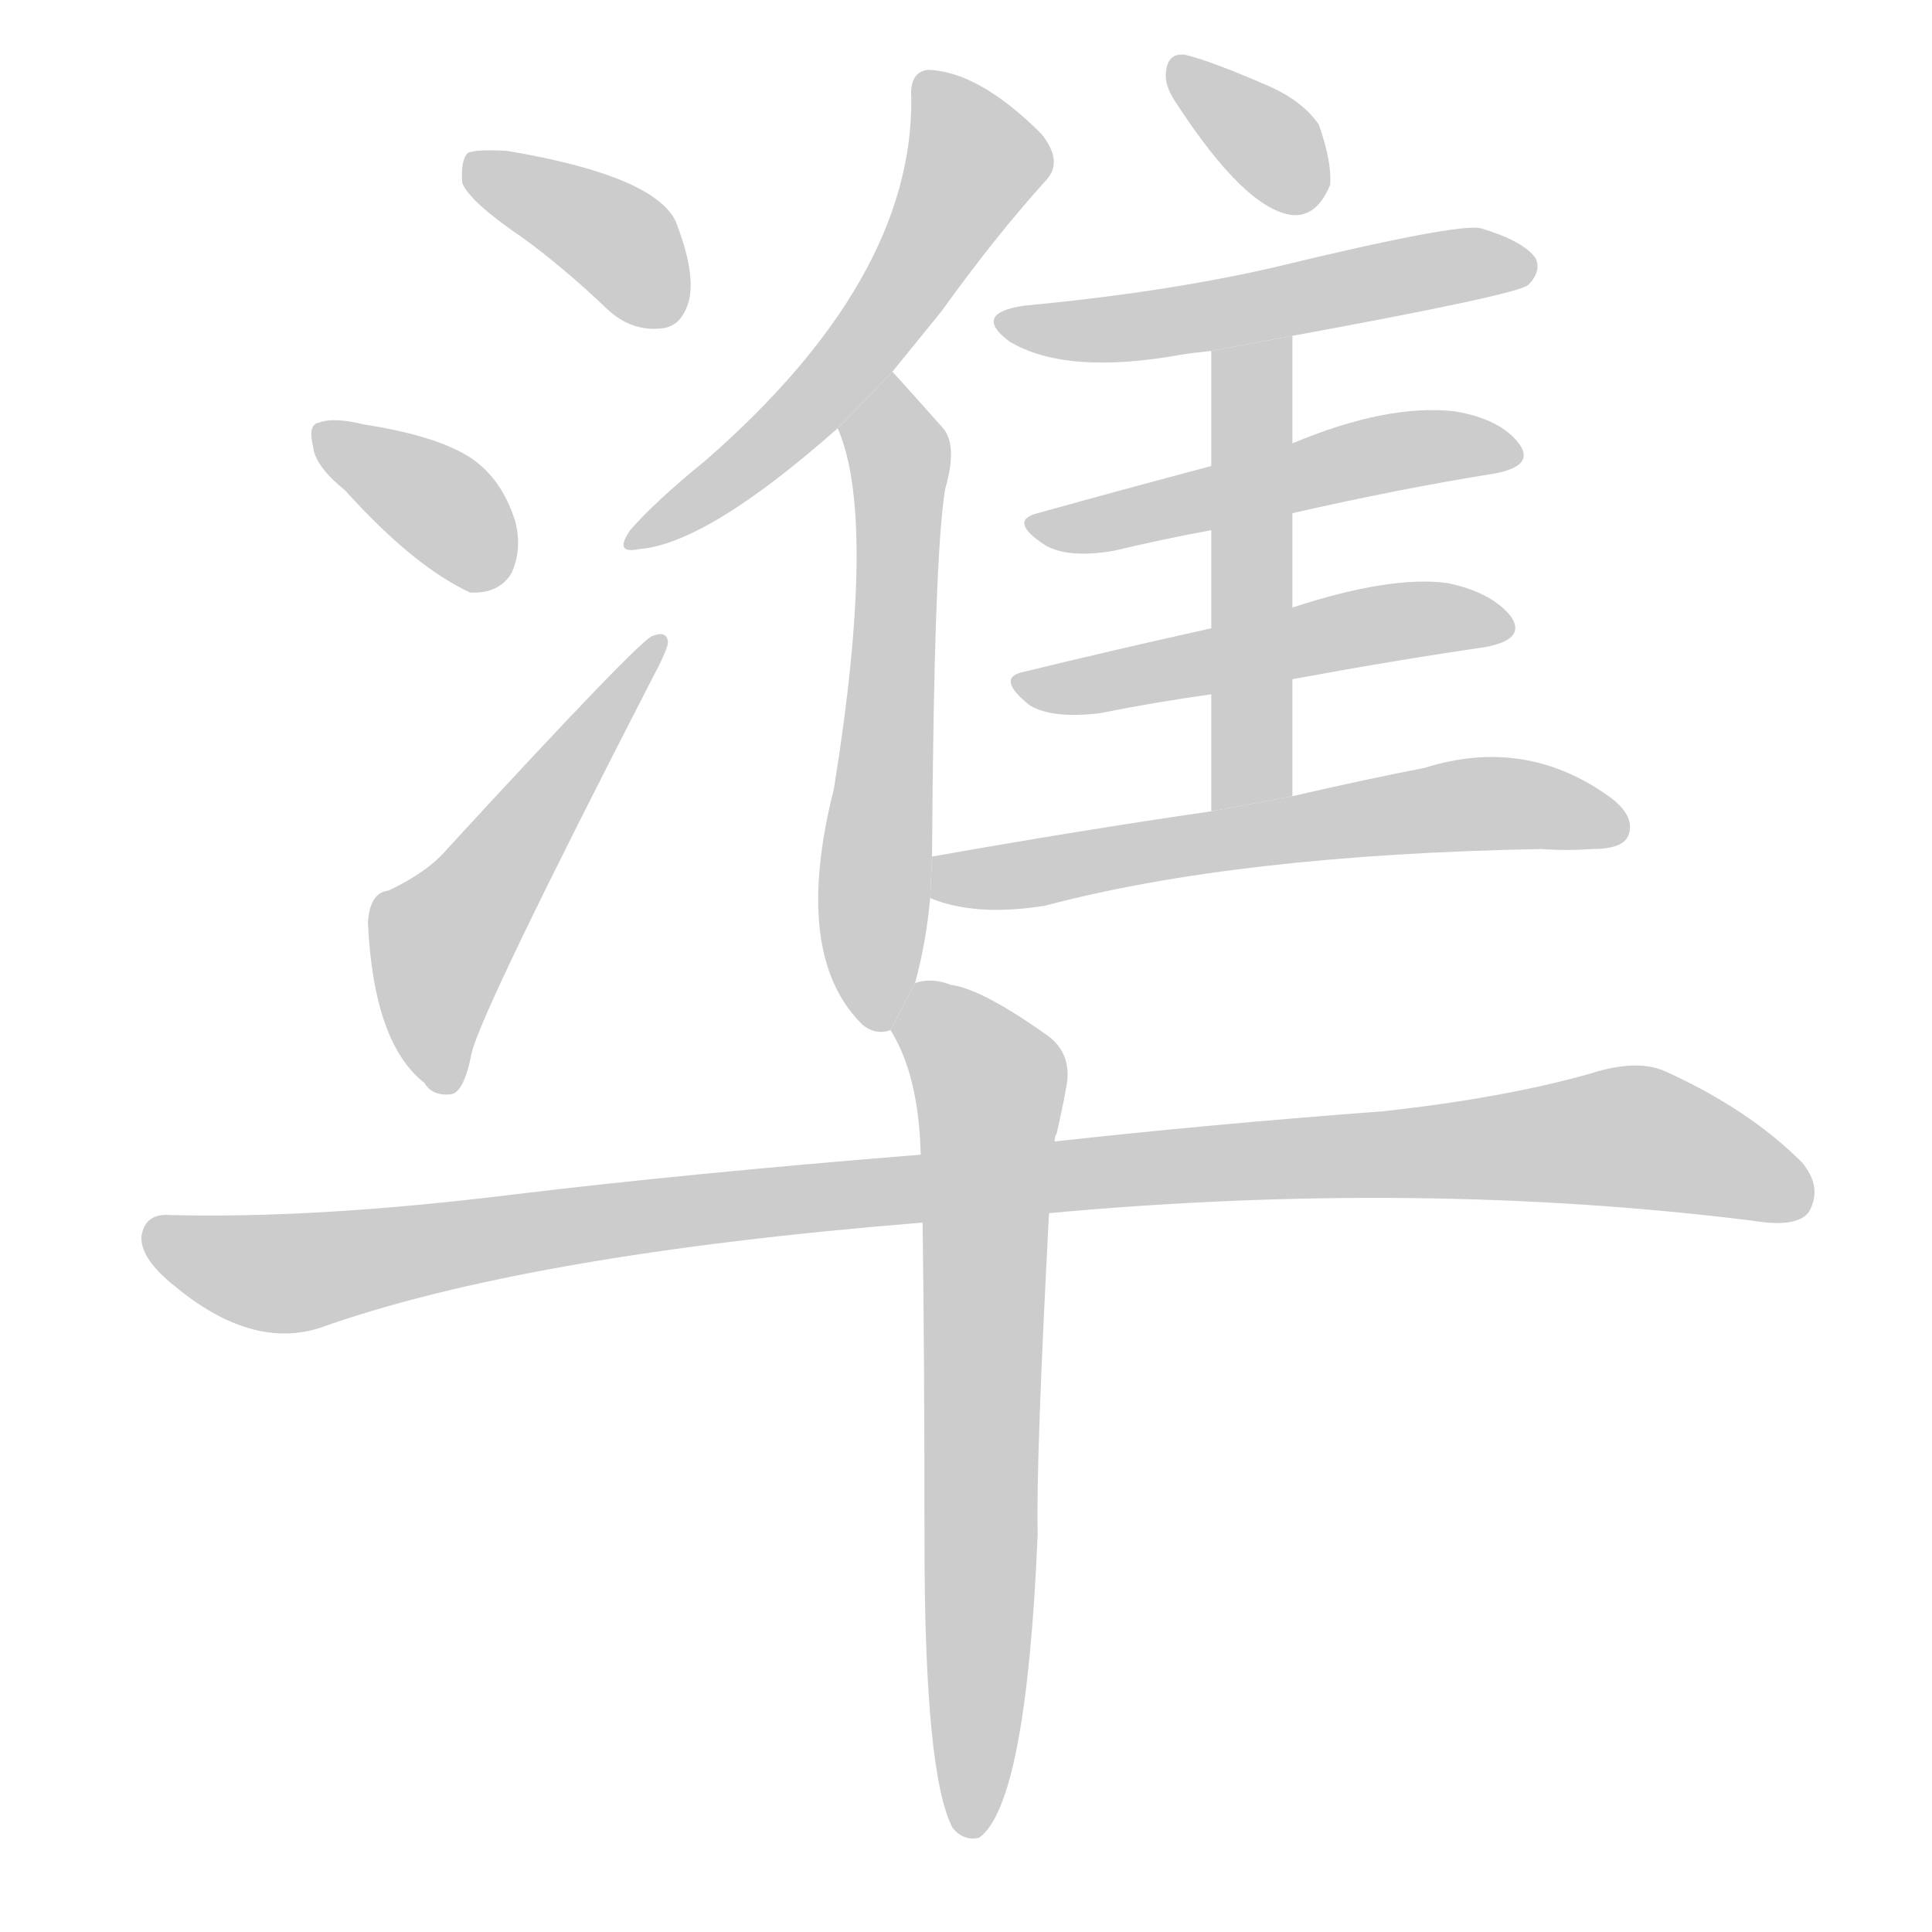 <!--
AnimCJK 2016-2017 Copyright Francois Mizessyn, http://gooo.free.fr/animCJK/
Derived from:
    MakeMeAHanzi project - https://github.com/skishore/makemeahanzi
    Arphic PL KaitiM GB - https://apps.ubuntu.com/cat/applications/precise/fonts-arphic-gkai00mp/
    Arphic PL UKai - https://apps.ubuntu.com/cat/applications/fonts-arphic-ukai/
You can redistribute and/or modify this file under the terms of the Arphic Public License
as published by Arphic Technology Co., Ltd.
You should have received a copy of this license (the directory "APL") along with this file;
if not, see http://ftp.gnu.org/non-gnu/chinese-fonts-truetype/LICENSE.
-->
<svg id="z28310" class="acjk" version="1.1" viewBox="0 0 1024 1024" xmlns="http://www.w3.org/2000/svg" xmlns:xlink="http://www.w3.org/1999/xlink">
<style>
<![CDATA[
	@keyframes z28310k {
		from {
			stroke:#c00;
			stroke-dashoffset:3000;
		}
		75% {
			stroke:#c00;
			stroke-dashoffset:0;
		}
		to {
			stroke:#000;
		}
	}
	#z28310 path[clip-path] {
		animation:z28310k 1s linear both;
		stroke-dasharray:3000;
		stroke-width:128;
		stroke-linecap:round;
		fill:none;
	}
	#z28310 path[clip-path="url(#z28310c1)"] {animation-delay:1s;}
	#z28310 path[clip-path="url(#z28310c2)"] {animation-delay:2s;}
	#z28310 path[clip-path="url(#z28310c3)"] {animation-delay:3s;}
	#z28310 path[clip-path="url(#z28310c4)"] {animation-delay:4s;}
	#z28310 path[clip-path="url(#z28310c5)"] {animation-delay:5s;}
	#z28310 path[clip-path="url(#z28310c6)"] {animation-delay:6s;}
	#z28310 path[clip-path="url(#z28310c7)"] {animation-delay:7s;}
	#z28310 path[clip-path="url(#z28310c8)"] {animation-delay:8s;}
	#z28310 path[clip-path="url(#z28310c9)"] {animation-delay:9s;}
	#z28310 path[clip-path="url(#z28310c10)"] {animation-delay:10s;}
	#z28310 path[clip-path="url(#z28310c11)"] {animation-delay:11s;}
	#z28310 path[clip-path="url(#z28310c12)"] {animation-delay:12s;}
	#z28310 path[clip-path="url(#z28310c13)"] {animation-delay:13s;}
	#z28310 path {fill:#ccc;}
]]>
</style>
<g transform="scale(1,-1) translate(0,-900)">
	<path id="z28310d1" d="M277 774Q299 758 322 736Q335 724 351 726Q361 727 365 740Q369 755 358 783Q346 807 269 820Q253 821 248 819Q244 815 245 803Q249 793 277 774Z"/>
	<path id="z28310d2" d="M183 640Q219 600 249 586Q264 585 271 596Q277 609 273 624Q266 646 250 657Q232 669 193 675Q177 679 169 676Q163 675 166 663Q167 653 183 640Z"/>
	<path id="z28310d3" d="M206 428Q196 427 195 411Q198 347 225 326Q229 319 239 320Q246 321 250 342Q256 366 346 541Q353 554 354 559Q354 566 346 563Q340 562 237 450Q227 438 206 428Z"/>
	<path id="z28310d4" d="M473 703L499 735Q527 774 554 804Q564 814 552 829Q519 862 492 863Q482 862 483 848Q484 752 374 656Q347 634 334 619Q325 606 339 609Q375 612 444 673L473 703Z"/>
	<path id="z28310d5" d="M485 379Q491 401 493 424L494 446Q495 606 501 641Q508 665 499 674Q483 692 473 703L444 673Q465 625 442 482Q420 395 456 358Q463 351 472 354L485 379Z"/>
	<path id="z28310d6" d="M623 846Q660 789 685 786Q698 785 705 802Q706 814 699 834Q690 847 671 855Q641 868 628 871Q619 872 618 862Q617 855 623 846Z"/>
	<path id="z28310d7" d="M685 722Q805 744 810 749Q817 756 814 763Q808 772 785 779Q773 782 674 758Q617 745 543 738Q515 734 535 719Q565 701 626 712Q632 713 642 714L685 722Z"/>
	<path id="z28310d8" d="M685 478L685 540L685 578L685 628L685 665L685 722L642 714L642 653L642 619L642 567L642 532L642 470L685 478Z"/>
	<path id="z28310d9" d="M685 628Q742 641 792 649Q814 653 805 665Q795 678 771 682Q735 686 685 665L642 653Q593 640 550 628Q534 624 554 611Q566 604 590 608Q615 614 642 619L685 628Z"/>
	<path id="z28310d10" d="M685 540Q739 550 787 557Q809 561 801 573Q791 586 767 591Q737 595 685 578L642 567Q588 555 543 544Q527 541 546 526Q558 519 583 522Q613 528 642 532L685 540Z"/>
	<path id="z28310d11" d="M493 424Q517 414 554 420Q656 447 817 450Q830 449 844 450Q860 450 863 457Q867 467 854 477Q809 510 755 493Q724 487 685 478L642 470Q573 460 494 446L493 424Z"/>
	<path id="z28310d12" d="M556 257Q752 275 929 253Q953 249 959 258Q966 271 955 284Q927 312 883 332Q868 339 843 331Q797 318 733 311Q640 304 559 295L488 288Q364 278 273 267Q168 254 90 256Q77 257 75 245Q74 233 93 218Q133 185 169 196Q278 235 489 252L556 257Z"/>
	<path id="z28310d13" d="M489 252Q490 180 490 83Q490 -41 505 -69Q511 -76 519 -74Q544 -56 550 87Q549 124 556 257L559 295Q559 298 560 299Q563 312 565 323Q569 342 554 352Q520 376 504 378Q494 382 485 379L472 354Q487 330 488 288L489 252Z"/>
	<defs>
		<clipPath id="z28310c1"><use xlink:href="#z28310d1"/></clipPath>
		<clipPath id="z28310c2"><use xlink:href="#z28310d2"/></clipPath>
		<clipPath id="z28310c3"><use xlink:href="#z28310d3"/></clipPath>
		<clipPath id="z28310c4"><use xlink:href="#z28310d4"/></clipPath>
		<clipPath id="z28310c5"><use xlink:href="#z28310d5"/></clipPath>
		<clipPath id="z28310c6"><use xlink:href="#z28310d6"/></clipPath>
		<clipPath id="z28310c7"><use xlink:href="#z28310d7"/></clipPath>
		<clipPath id="z28310c8"><use xlink:href="#z28310d8"/></clipPath>
		<clipPath id="z28310c9"><use xlink:href="#z28310d9"/></clipPath>
		<clipPath id="z28310c10"><use xlink:href="#z28310d10"/></clipPath>
		<clipPath id="z28310c11"><use xlink:href="#z28310d11"/></clipPath>
		<clipPath id="z28310c12"><use xlink:href="#z28310d12"/></clipPath>
		<clipPath id="z28310c13"><use xlink:href="#z28310d13"/></clipPath>
	</defs>
	<path pathLength="2999" clip-path="url(#z28310c1)" d="M252 812L326 773L355 733"/>
	<path pathLength="2999" clip-path="url(#z28310c2)" d="M171 671L262 591"/>
	<path pathLength="2999" clip-path="url(#z28310c3)" d="M236 326L234 406L346 556"/>
	<path pathLength="2999" clip-path="url(#z28310c4)" d="M491 858L518 809L479 746L336 616"/>
	<path pathLength="2999" clip-path="url(#z28310c5)" d="M470 689L464 361"/>
	<path pathLength="2999" clip-path="url(#z28310c6)" d="M625 864L697 794"/>
	<path pathLength="2999" clip-path="url(#z28310c7)" d="M536 729L811 760"/>
	<path pathLength="2999" clip-path="url(#z28310c8)" d="M679 714L653 475"/>
	<path pathLength="2999" clip-path="url(#z28310c9)" d="M547 622L802 662"/>
	<path pathLength="2999" clip-path="url(#z28310c10)" d="M547 535L796 571"/>
	<path pathLength="2999" clip-path="url(#z28310c11)" d="M500 430L772 473L859 465"/>
	<path pathLength="2999" clip-path="url(#z28310c12)" d="M82 245L168 226L862 297L958 268"/>
	<path pathLength="2999" clip-path="url(#z28310c13)" d="M490 375L526 324L516 -67"/>
</g>
</svg>